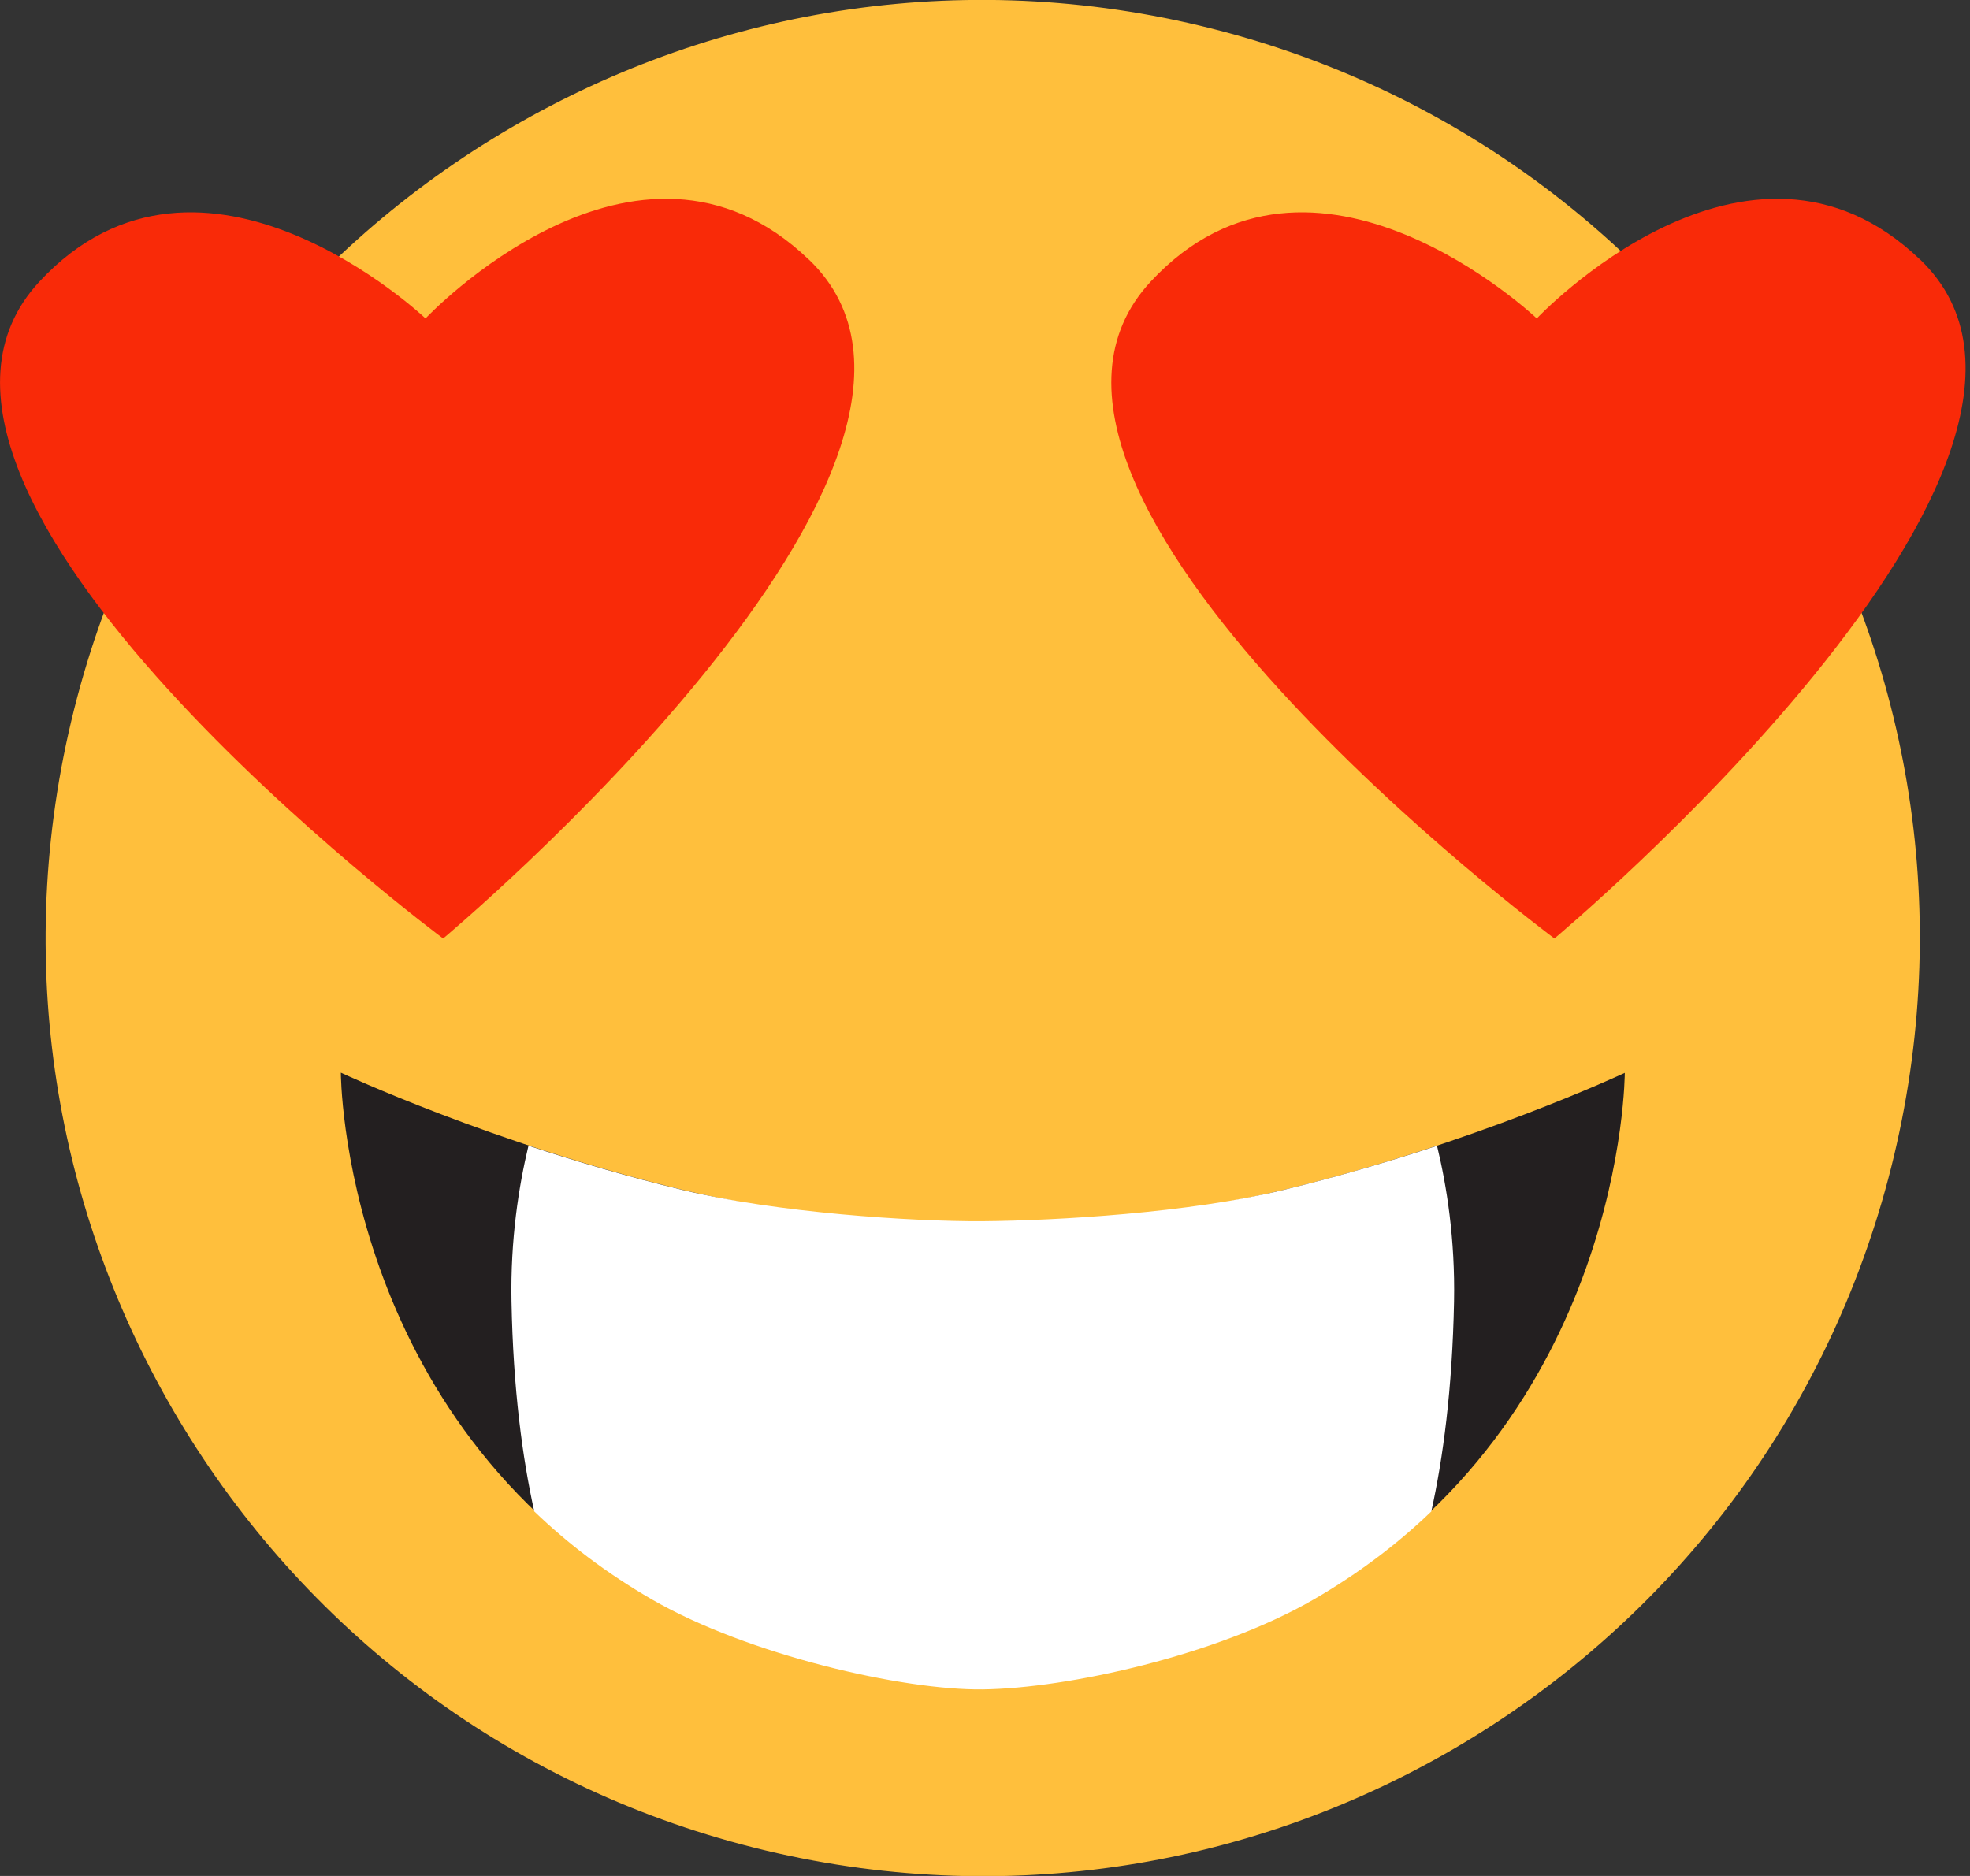 <svg width="42" height="40" viewBox="0 0 42 40" fill="none" xmlns="http://www.w3.org/2000/svg">
<rect x="0" y="0" width="42" height="40" fill="#333333" stroke="none"/>
<g clip-path="url(#clip0_52_667)">
<path d="M40.382 24.637C42.938 13.892 36.312 3.107 25.58 0.547C14.849 -2.012 4.077 4.623 1.521 15.367C-1.036 26.112 5.591 36.897 16.322 39.456C27.054 42.016 37.825 35.381 40.382 24.637Z" fill="#FFBF3C"/>
<path d="M20.951 26.211C19.431 26.17 16.552 25.856 14.565 25.374C10.505 24.392 7.267 22.872 7.267 22.872C7.267 22.872 7.267 30.259 13.903 34.088C15.956 35.271 19.272 35.802 20.953 36.005V26.209L20.951 26.211Z" fill="#231F20"/>
<path d="M20.951 26.211C22.471 26.17 25.353 25.858 27.342 25.378C31.401 24.396 34.64 22.876 34.64 22.876C34.64 22.876 34.64 30.263 28.003 34.092C25.951 35.275 22.635 35.806 20.953 36.009V26.211H20.951Z" fill="#231F20"/>
<path d="M30.637 24.431C29.65 24.757 28.53 25.089 27.34 25.378C25.353 25.858 22.559 26.026 20.953 26.039C19.434 26.049 16.552 25.856 14.565 25.376C13.375 25.089 12.257 24.755 11.267 24.429C11.062 25.282 10.88 26.424 10.905 27.749C10.94 29.623 11.14 31.096 11.39 32.226C12.099 32.907 12.928 33.544 13.903 34.106C15.954 35.289 19.258 36.044 20.951 36.022C22.778 35.999 25.949 35.292 28.001 34.108C28.974 33.546 29.806 32.909 30.515 32.228C30.765 31.098 30.963 29.627 31 27.751C31.025 26.424 30.844 25.284 30.637 24.431Z" fill="white"/>
<path d="M17.246 5.537C13.569 2.008 9.072 6.79 9.072 6.79C9.072 6.79 4.309 2.272 0.84 6.005C-3.339 10.5 9.448 20.011 9.448 20.011C9.448 20.011 21.674 9.786 17.248 5.537H17.246Z" fill="#F92A08"/>
<path d="M40.938 5.537C37.261 2.008 32.764 6.79 32.764 6.79C32.764 6.79 28.001 2.272 24.532 6.005C20.353 10.5 33.14 20.011 33.14 20.011C33.14 20.011 45.366 9.786 40.94 5.537H40.938Z" fill="#F92A08"/>
</g>
<defs>
<clipPath id="clip0_52_667">
<rect width="41.905" height="40" fill="white"/>
</clipPath>
</defs>
</svg>
